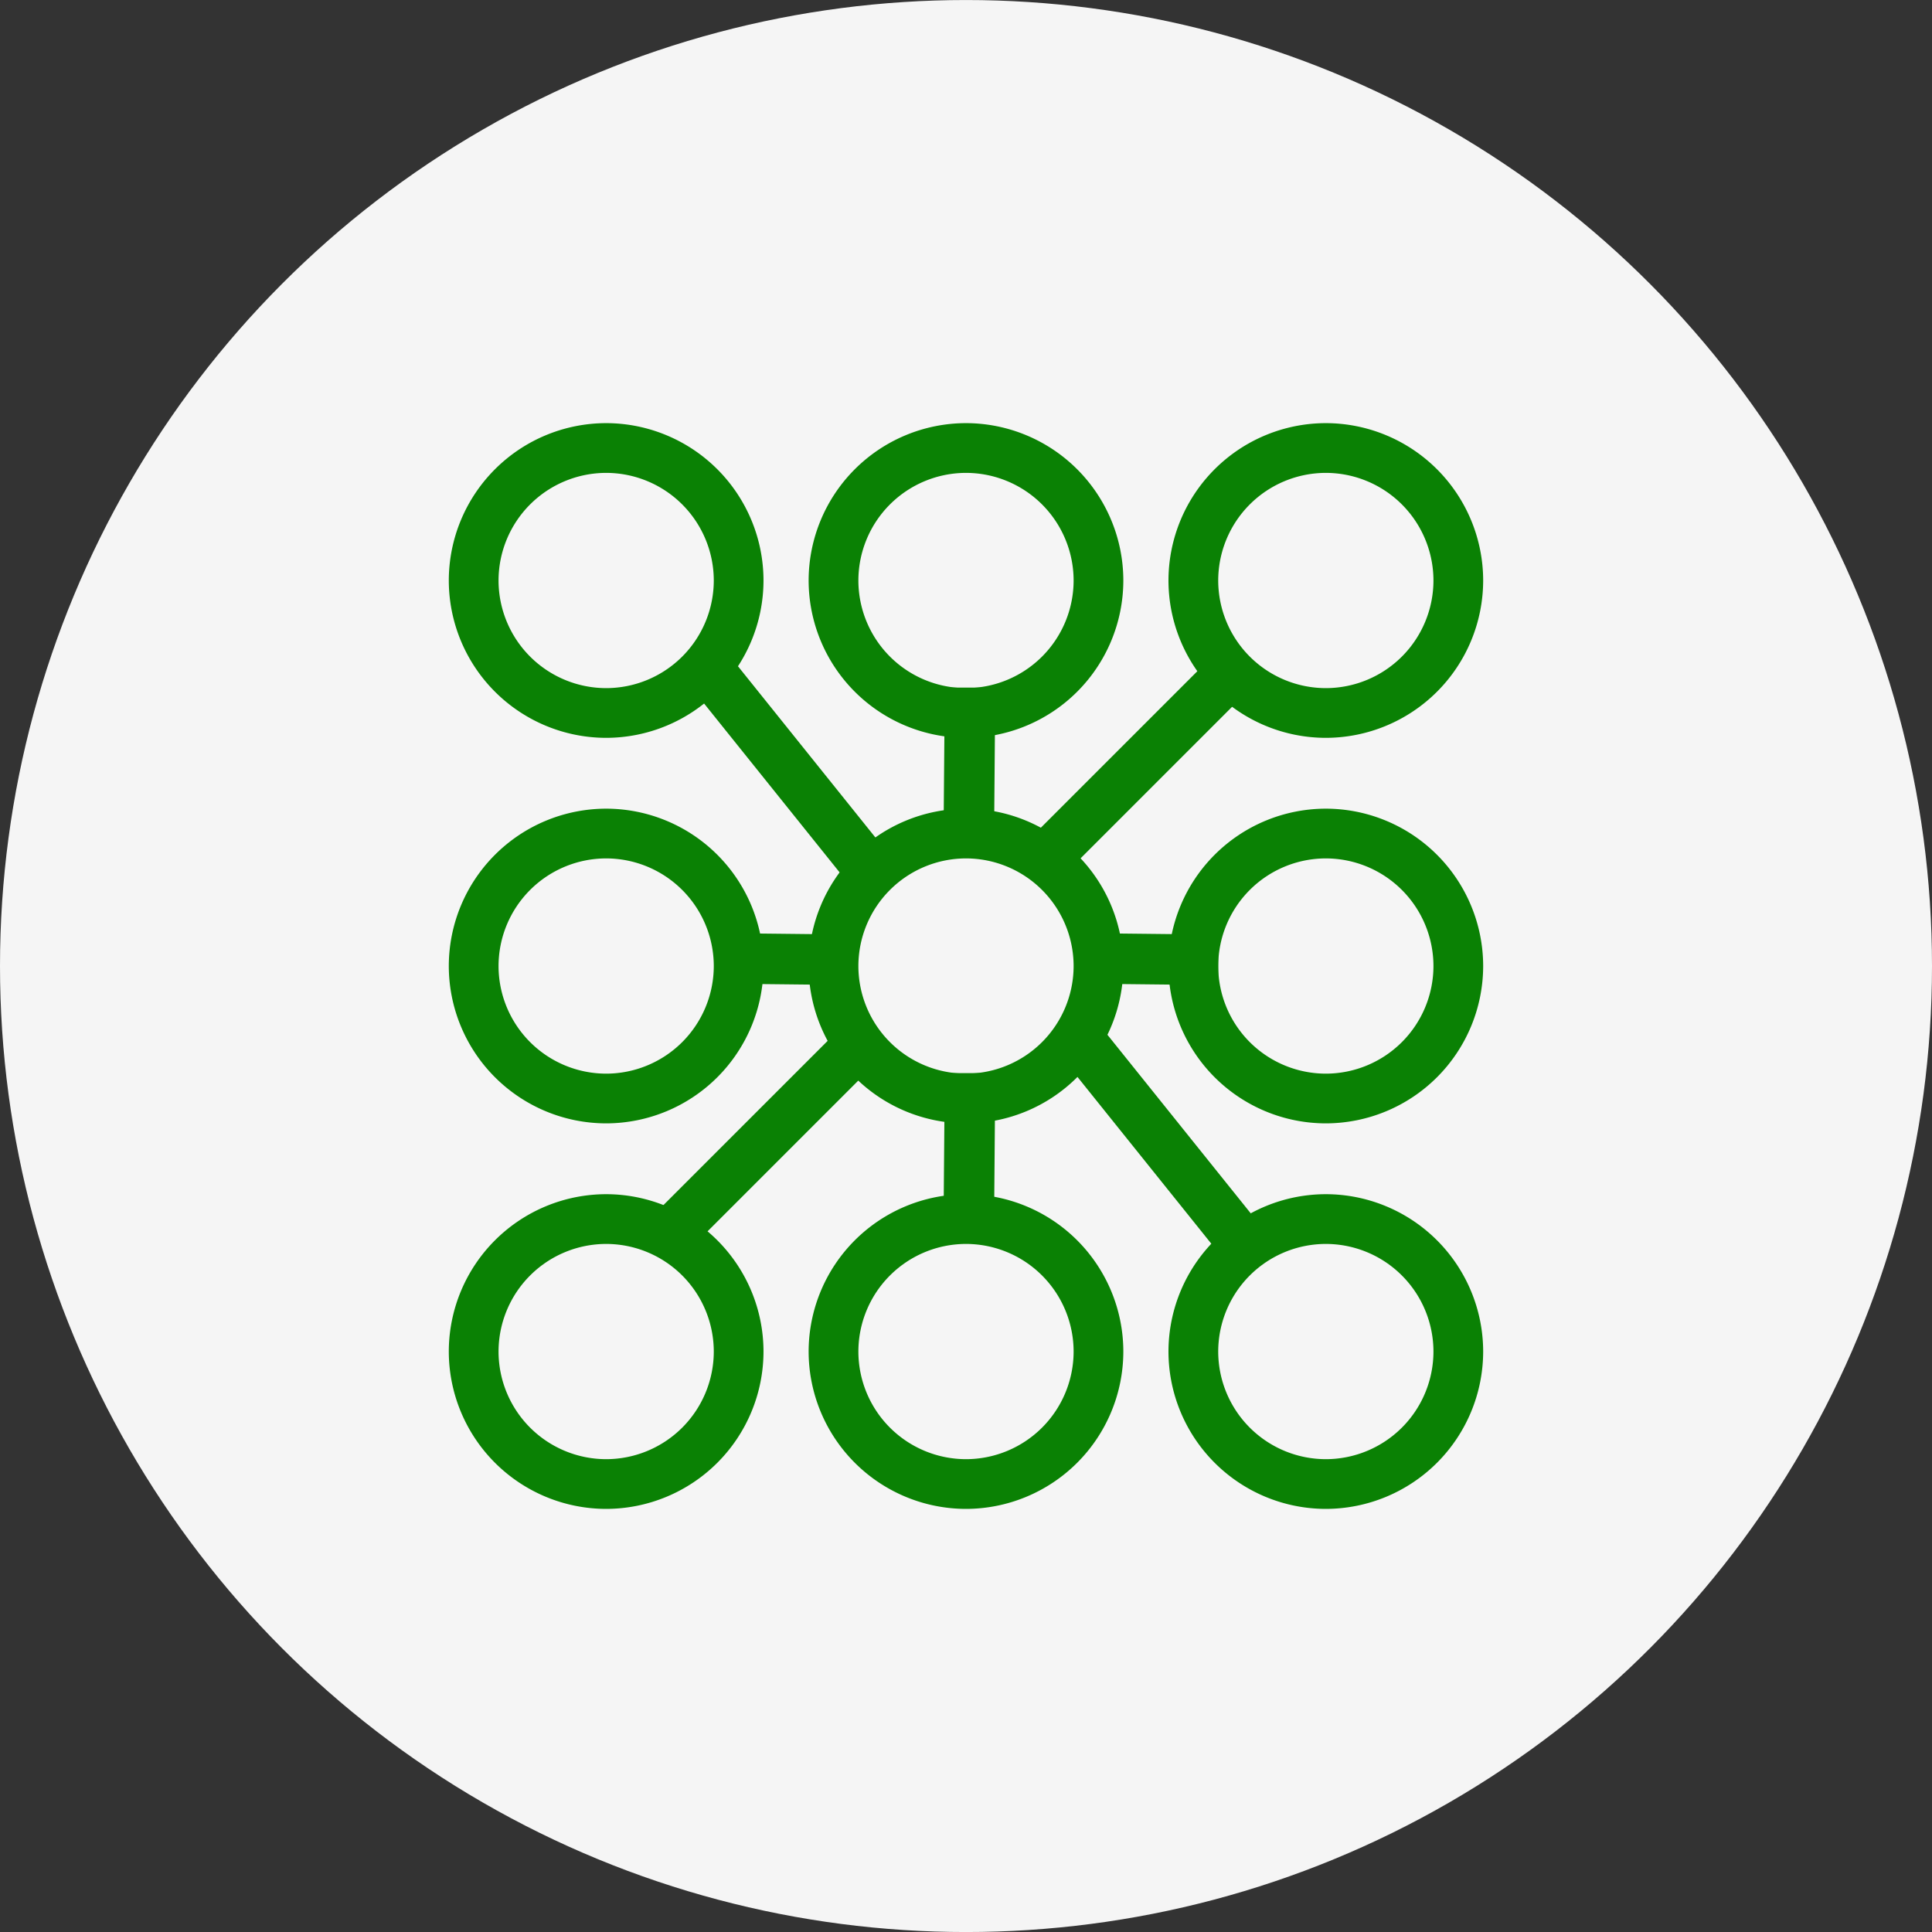 <svg xmlns="http://www.w3.org/2000/svg" width="64" height="64" viewBox="0 0 64 64">
  <rect x="0" y="0" width="64" height="64" fill="#333333" stroke="none"/>
  <g id="agro" transform="translate(-479 -7217.402)">
    <circle id="Ellipse_115" data-name="Ellipse 115" cx="32" cy="32" r="32" transform="translate(479 7217.403)" fill="#f5f5f5"/>
    <g id="Group_5288" data-name="Group 5288" transform="translate(447.397 7188.999)">
      <path id="Ellipse_129" data-name="Ellipse 129" d="M-6.787-12A5.219,5.219,0,0,1-1.575-6.787,5.219,5.219,0,0,1-6.787-1.575,5.219,5.219,0,0,1-12-6.787,5.219,5.219,0,0,1-6.787-12Zm0,8.778A3.569,3.569,0,0,0-3.222-6.787a3.569,3.569,0,0,0-3.565-3.565,3.569,3.569,0,0,0-3.565,3.565A3.569,3.569,0,0,0-6.787-3.222Z" transform="translate(58.47 79.962)" fill="#0a8104"/>
      <path id="Ellipse_130" data-name="Ellipse 130" d="M-6.787-12A5.219,5.219,0,0,1-1.575-6.787,5.219,5.219,0,0,1-6.787-1.575,5.219,5.219,0,0,1-12-6.787,5.219,5.219,0,0,1-6.787-12Zm0,8.778A3.569,3.569,0,0,0-3.222-6.787a3.569,3.569,0,0,0-3.565-3.565,3.569,3.569,0,0,0-3.565,3.565A3.569,3.569,0,0,0-6.787-3.222Z" transform="translate(70.39 79.962)" fill="#0a8104"/>
      <path id="Ellipse_131" data-name="Ellipse 131" d="M-6.787-12A5.219,5.219,0,0,1-1.575-6.787,5.219,5.219,0,0,1-6.787-1.575,5.219,5.219,0,0,1-12-6.787,5.219,5.219,0,0,1-6.787-12Zm0,8.778A3.569,3.569,0,0,0-3.222-6.787a3.569,3.569,0,0,0-3.565-3.565,3.569,3.569,0,0,0-3.565,3.565A3.569,3.569,0,0,0-6.787-3.222Z" transform="translate(82.31 79.962)" fill="#0a8104"/>
      <path id="Ellipse_132" data-name="Ellipse 132" d="M-6.787-12A5.219,5.219,0,0,1-1.575-6.787,5.219,5.219,0,0,1-6.787-1.575,5.219,5.219,0,0,1-12-6.787,5.219,5.219,0,0,1-6.787-12Zm0,8.778A3.569,3.569,0,0,0-3.222-6.787a3.569,3.569,0,0,0-3.565-3.565,3.569,3.569,0,0,0-3.565,3.565A3.569,3.569,0,0,0-6.787-3.222Z" transform="translate(58.47 67.191)" fill="#0a8104"/>
      <path id="Ellipse_133" data-name="Ellipse 133" d="M-6.787-12A5.219,5.219,0,0,1-1.575-6.787,5.219,5.219,0,0,1-6.787-1.575,5.219,5.219,0,0,1-12-6.787,5.219,5.219,0,0,1-6.787-12Zm0,8.778A3.569,3.569,0,0,0-3.222-6.787a3.569,3.569,0,0,0-3.565-3.565,3.569,3.569,0,0,0-3.565,3.565A3.569,3.569,0,0,0-6.787-3.222Z" transform="translate(70.39 67.191)" fill="#0a8104"/>
      <path id="Ellipse_134" data-name="Ellipse 134" d="M-6.787-12A5.219,5.219,0,0,1-1.575-6.787,5.219,5.219,0,0,1-6.787-1.575,5.219,5.219,0,0,1-12-6.787,5.219,5.219,0,0,1-6.787-12Zm0,8.778A3.569,3.569,0,0,0-3.222-6.787a3.569,3.569,0,0,0-3.565-3.565,3.569,3.569,0,0,0-3.565,3.565A3.569,3.569,0,0,0-6.787-3.222Z" transform="translate(82.31 67.191)" fill="#0a8104"/>
      <path id="Ellipse_135" data-name="Ellipse 135" d="M-6.787-12A5.219,5.219,0,0,1-1.575-6.787,5.219,5.219,0,0,1-6.787-1.575,5.219,5.219,0,0,1-12-6.787,5.219,5.219,0,0,1-6.787-12Zm0,8.778A3.569,3.569,0,0,0-3.222-6.787a3.569,3.569,0,0,0-3.565-3.565,3.569,3.569,0,0,0-3.565,3.565A3.569,3.569,0,0,0-6.787-3.222Z" transform="translate(58.47 54.42)" fill="#0a8104"/>
      <path id="Ellipse_136" data-name="Ellipse 136" d="M-6.787-12A5.219,5.219,0,0,1-1.575-6.787,5.219,5.219,0,0,1-6.787-1.575,5.219,5.219,0,0,1-12-6.787,5.219,5.219,0,0,1-6.787-12Zm0,8.778A3.569,3.569,0,0,0-3.222-6.787a3.569,3.569,0,0,0-3.565-3.565,3.569,3.569,0,0,0-3.565,3.565A3.569,3.569,0,0,0-6.787-3.222Z" transform="translate(70.39 54.42)" fill="#0a8104"/>
      <path id="Ellipse_137" data-name="Ellipse 137" d="M-6.787-12A5.219,5.219,0,0,1-1.575-6.787,5.219,5.219,0,0,1-6.787-1.575,5.219,5.219,0,0,1-12-6.787,5.219,5.219,0,0,1-6.787-12Zm0,8.778A3.569,3.569,0,0,0-3.222-6.787a3.569,3.569,0,0,0-3.565-3.565,3.569,3.569,0,0,0-3.565,3.565A3.569,3.569,0,0,0-6.787-3.222Z" transform="translate(82.31 54.42)" fill="#0a8104"/>
      <rect id="Rectangle_1593" data-name="Rectangle 1593" height="9.393" transform="translate(72.625 50.443) rotate(45)" fill="#0a8104"/>
      <path id="Rectangle_1593_-_Outline" data-name="Rectangle 1593 - Outline" d="M0,0H1.648V9.393H0Z" transform="translate(72.043 49.861) rotate(45)" fill="#0a8104"/>
      <rect id="Rectangle_1594" data-name="Rectangle 1594" height="9.393" transform="translate(60.266 62.802) rotate(45)" fill="#0a8104"/>
      <path id="Rectangle_1594_-_Outline" data-name="Rectangle 1594 - Outline" d="M0,0H1.648V9.393H0Z" transform="translate(59.684 62.219) rotate(45)" fill="#0a8104"/>
      <rect id="Rectangle_1595" data-name="Rectangle 1595" height="9.393" transform="matrix(-0.78, 0.626, -0.626, -0.78, 72.932, 69.785)" fill="#0a8104"/>
      <path id="Rectangle_1595_-_Outline" data-name="Rectangle 1595 - Outline" d="M0,0H1.648V9.393H0Z" transform="matrix(-0.78, 0.626, -0.626, -0.78, 73.575, 69.269)" fill="#0a8104"/>
      <rect id="Rectangle_1596" data-name="Rectangle 1596" height="9.393" transform="matrix(-0.78, 0.626, -0.626, -0.78, 60.573, 57.426)" fill="#0a8104"/>
      <path id="Rectangle_1596_-_Outline" data-name="Rectangle 1596 - Outline" d="M0,0H1.648V9.393H0Z" transform="matrix(-0.78, 0.626, -0.626, -0.78, 61.215, 56.91)" fill="#0a8104"/>
      <path id="Path_4643" data-name="Path 4643" d="M297.232,182.01h.025l-.032,3.982H297.2Z" transform="translate(-233.515 -130.006)" fill="#0a8104"/>
      <path id="Path_4643_-_Outline" data-name="Path 4643 - Outline" d="M285.239,170.01h1.673l-.046,5.63h-1.648l-.019-.831Z" transform="translate(-222.339 -118.83)" fill="#0a8104"/>
      <path id="Path_4644" data-name="Path 4644" d="M188.62,300.615v-.025l2.956.032v.025Z" transform="translate(-132.39 -240.444)" fill="#0a8104"/>
      <path id="Path_4644_-_Outline" data-name="Path 4644 - Outline" d="M177.453,288.591l3.771.041v1.648l-.833.016-3.771-.041v-1.648Z" transform="translate(-121.214 -229.269)" fill="#0a8104"/>
      <path id="Path_4645" data-name="Path 4645" d="M362.62,300.615v-.025l2.956.032v.025Z" transform="translate(-294.443 -240.444)" fill="#0a8104"/>
      <path id="Path_4645_-_Outline" data-name="Path 4645 - Outline" d="M351.453,288.591l3.771.041v1.648l-.833.016-3.771-.041v-1.648Z" transform="translate(-283.267 -229.269)" fill="#0a8104"/>
      <path id="Path_4646" data-name="Path 4646" d="M297.232,368.01h.025l-.032,3.982H297.2Z" transform="translate(-233.515 -303.235)" fill="#0a8104"/>
      <path id="Path_4646_-_Outline" data-name="Path 4646 - Outline" d="M285.239,356.01h1.673l-.046,5.63h-1.648l-.019-.831Z" transform="translate(-222.339 -292.059)" fill="#0a8104"/>
    </g>
  </g>
</svg>
